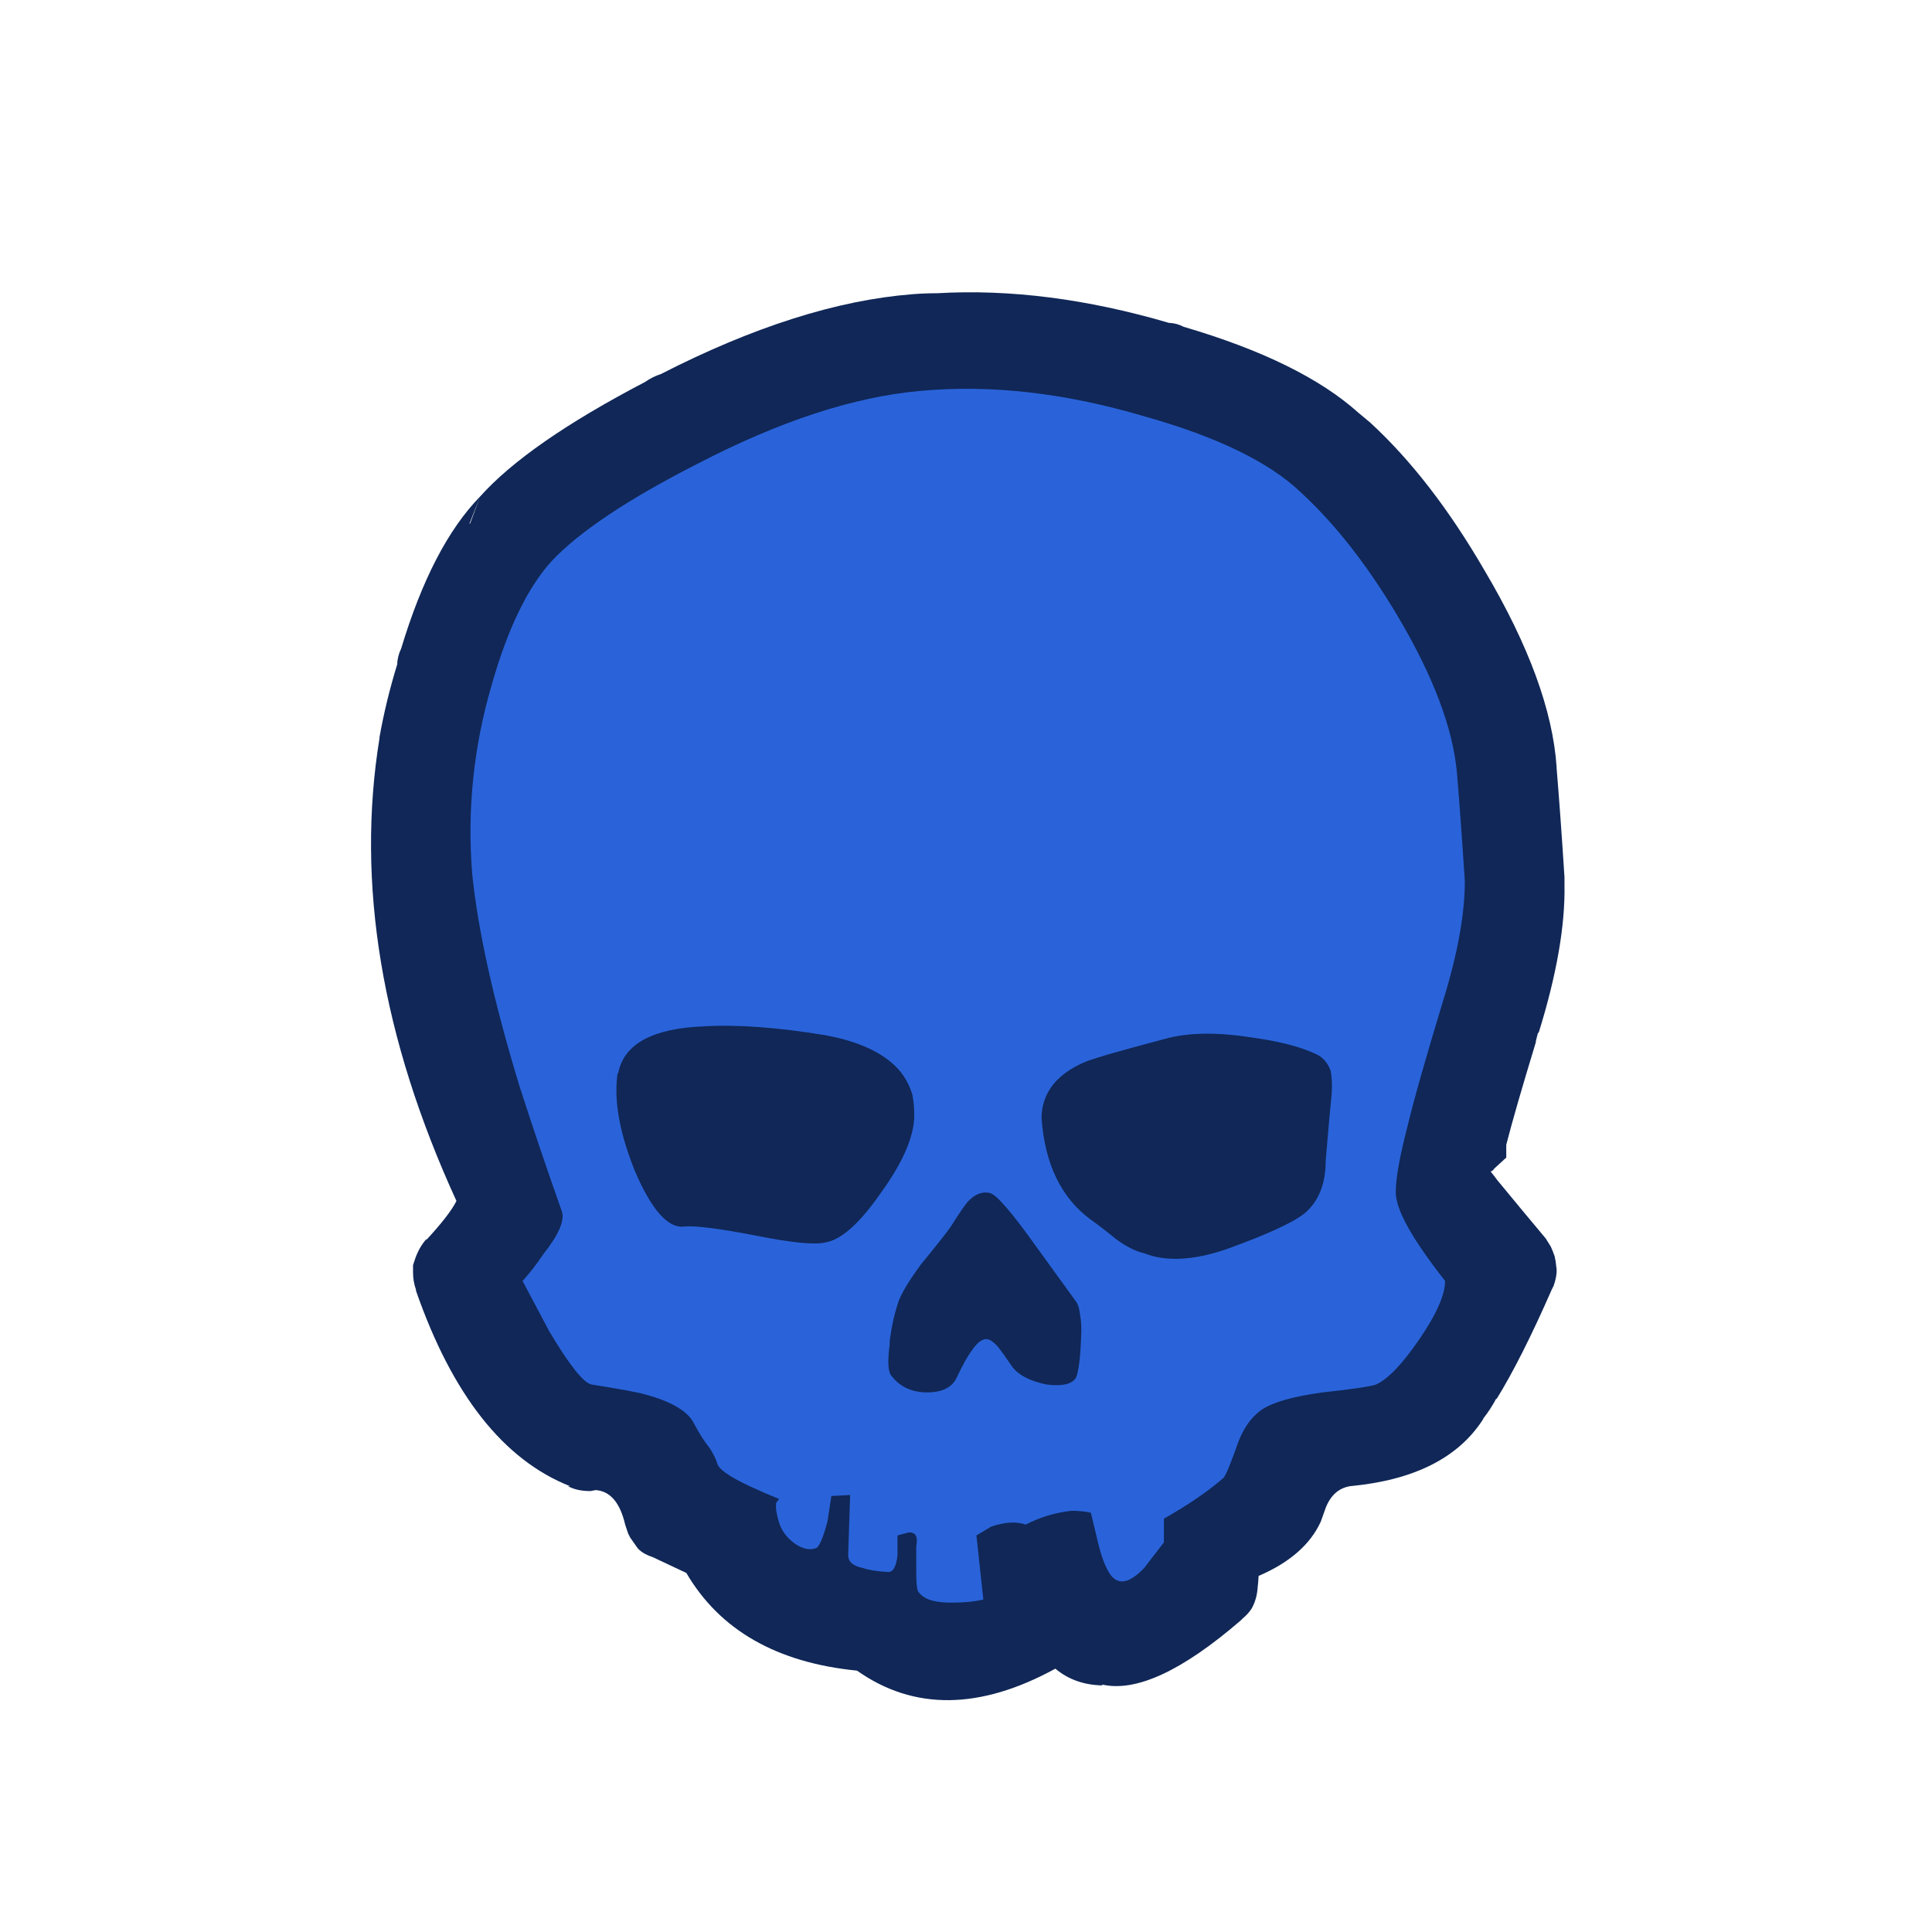 
<svg xmlns="http://www.w3.org/2000/svg" version="1.1" xmlns:xlink="http://www.w3.org/1999/xlink" preserveAspectRatio="none" x="0px" y="0px" width="500px" height="500px" viewBox="0 0 500 500">
<defs>
<g id="avatar6v2_7_Layer1_0_FILL">
<path fill="#102757" stroke="none" d="
M 10.95 -33.9
Q 10.605 -34.083 10.2 -34.1 3.988 -35.923 -1.55 -35.6 -2.188 -35.6 -2.8 -35.55 -8.513 -35.101 -15.55 -31.5 -15.94 -31.38 -16.35 -31.1 -22.292 -27.995 -24.7 -25.3
L -25.2 -23.95 -25.25 -23.9 -24.7 -25.3
Q -27.125 -22.82 -28.7 -17.6 -28.896 -17.182 -28.9 -16.8 -29.475 -14.931 -29.8 -13.1
L -29.8 -13.05
Q -31.591 -2.021 -25.9 10.4 -26.255 11.111 -27.45 12.4
L -27.4 12.3
Q -27.796 12.743 -28 13.35
L -28.1 13.65 -28.1 14
Q -28.104 14.463 -27.95 14.9
L -27.95 14.95
Q -25.2 22.853 -20.15 24.85
L -20.25 24.85
Q -19.794 25.105 -19.1 25.1
L -18.85 25.05
Q -17.741 25.124 -17.35 26.8
L -17.2 27.25
Q -17.15 27.35 -17.1 27.45
L -16.75 27.95
Q -16.531 28.254 -15.95 28.45 -15.169 28.82 -14.25 29.25 -11.709 33.593 -5.6 34.2 -1.292 37.241 4.45 34.1 5.428 34.922 6.85 34.95
L 6.8 34.9
Q 9.38 35.51 13.85 31.65
L 13.9 31.6 13.95 31.55
Q 14.224 31.323 14.4 31.05 14.662 30.573 14.7 30 14.733 29.72 14.75 29.4 17.103 28.391 17.9 26.65
L 18.15 25.95
Q 18.526 24.988 19.4 24.85 24.208 24.399 26.1 21.5 26.127 21.464 26.15 21.4 26.49 20.978 26.8 20.4
L 26.8 20.45
Q 28.058 18.419 29.6 14.9
L 29.65 14.8 29.7 14.7
Q 29.874 14.202 29.85 13.85
L 29.8 13.45 29.75 13.2
Q 29.652 12.911 29.55 12.7
L 29.3 12.3
Q 28.185 10.972 26.85 9.35 26.696 9.137 26.5 8.9 26.576 8.921 26.7 8.75
L 27.3 8.2 27.3 7.55
Q 27.736 5.843 28.8 2.35
L 28.8 2.3 28.9 1.9 28.95 1.85
Q 30.313 -2.547 30.25 -5.65
L 30.25 -5.7
Q 30.25 -5.8 30.25 -5.85
L 30.25 -6
Q 30.052 -9.12 29.85 -11.55
L 29.85 -11.6
Q 29.561 -15.872 26.2 -21.55 23.504 -26.198 20.4 -29.05
L 19.8 -29.55 19.8 -29.55
Q 16.897 -32.155 10.95 -33.9 Z"/>
</g>

<g id="avatar6v2_7_Layer0_0_FILL">
<path fill="#2A63D9" stroke="none" d="
M 16.9 -25.5
Q 14.5 -27.8 9 -29.35 2.95 -31.15 -2.4 -30.65 -7.45 -30.2 -13.7 -26.95 -19 -24.25 -21.1 -22 -22.9 -20 -24.1 -15.8 -25.5 -11.05 -25.1 -6.15 -24.65 -1.8 -22.7 4.6 -21.65 7.85 -20.55 10.95 -20.35 11.65 -21.5 13.1 -22 13.85 -22.55 14.45
L -21.2 17
Q -19.65 19.6 -19.05 19.7 -16.85 20.05 -16.35 20.2 -14.3 20.75 -13.85 21.7 -13.45 22.45 -13.05 22.95 -12.8 23.35 -12.7 23.65 -12.65 24.1 -11.05 24.85 -10.3 25.2 -9.55 25.5
L -9.7 25.7
Q -9.75 26.05 -9.55 26.7 -9.35 27.35 -8.7 27.8 -8.15 28.15 -7.7 28 -7.45 27.95 -7.1 26.65
L -6.9 25.35 -5.95 25.3 -6.05 28.35
Q -6.05 28.85 -5.3 29 -4.9 29.15 -4.05 29.2 -3.65 29.25 -3.55 28.35
L -3.55 27.35 -3 27.2
Q -2.45 27.15 -2.6 27.9 -2.6 28.2 -2.6 29.2 -2.6 30.2 -2.45 30.25 -2.05 30.8 -0.6 30.75 0.1 30.75 0.8 30.6
L 0.45 27.35 1.2 26.9
Q 2.25 26.55 2.95 26.8 4 26.25 5.25 26.1 5.85 26.1 6.25 26.2
L 6.55 27.45
Q 6.85 28.8 7.25 29.35 7.85 30.15 8.95 29
L 9.95 27.7 9.95 26.5
Q 11.8 25.45 12.95 24.45 13.1 24.35 13.6 22.95 14.05 21.55 14.95 20.95 15.8 20.4 18 20.1 20.3 19.85 20.7 19.7 21.6 19.3 22.9 17.4 24.2 15.5 24.2 14.45 23.6 13.7 22.95 12.75 21.7 10.9 21.7 9.95 21.7 8.9 22.3 6.6 22.75 4.7 24.1 0.25 25.2 -3.3 25.2 -5.8 25 -8.9 24.8 -11.3 24.5 -14.65 21.85 -19.15 19.55 -23.05 16.9 -25.5
M -2.7 6.05
Q -2.7 7.65 -4.4 10 -6 12.3 -7.2 12.5 -8 12.7 -10.75 12.15 -13.6 11.6 -14.4 11.7 -15.6 11.8 -16.85 8.9 -18 6.05 -17.75 4.05 -17.75 3.95 -17.7 3.9 -17.25 1.7 -13.35 1.55 -10.85 1.4 -7.2 2 -5.05 2.4 -3.9 3.35 -3.1 4 -2.8 5 -2.7 5.5 -2.7 6.05
M -3.55 15.65
Q -3.35 14.95 -2.35 13.6 -1.2 12.2 -0.85 11.7 -0.25 10.75 0 10.45 0.55 9.85 1.15 10 1.65 10.15 3.4 12.6 4.3 13.85 5.5 15.5 5.65 15.7 5.7 16.15 5.8 16.65 5.75 17.4 5.7 18.8 5.5 19.35 5.2 19.85 4 19.7 2.8 19.45 2.3 18.85 1.75 18.05 1.55 17.8 1.2 17.4 0.95 17.4 0.6 17.4 0.2 18 -0.1 18.4 -0.55 19.35 -0.9 20.1 -2.05 20.1 -3.25 20.1 -3.9 19.2 -4.1 18.85 -3.95 17.7 -3.95 17.45 -3.9 17.2 -3.8 16.45 -3.55 15.65
M 18.15 8.35
Q 18.15 10.15 17.05 11.05 16.15 11.75 13.1 12.85 10.6 13.7 8.95 13.05 8.3 12.9 7.55 12.35 6.75 11.7 6.25 11.35 4 9.7 3.75 6.2 3.75 5.7 3.9 5.3 4.3 4.1 5.85 3.4 6.35 3.15 9.95 2.2 11.7 1.7 14.3 2.1 16.55 2.4 17.75 3 18.2 3.25 18.4 3.8 18.5 4.3 18.45 5 18.35 5.95 18.15 8.35 Z"/>
</g>
</defs>

<g transform="matrix( 5.107, 0, 0, 5.107, 250.4,257.7) ">
<g transform="matrix( 1, 0, 0, 1, 0,0) ">
<g transform="matrix( 1, 0, 0, 1, 0,0) ">
<use xlink:href="#avatar6v2_7_Layer1_0_FILL"/>
</g>

<g transform="matrix( 1, 0, 0, 1, 0,0) ">
<use xlink:href="#avatar6v2_7_Layer0_0_FILL"/>
</g>
</g>
</g>
</svg>
